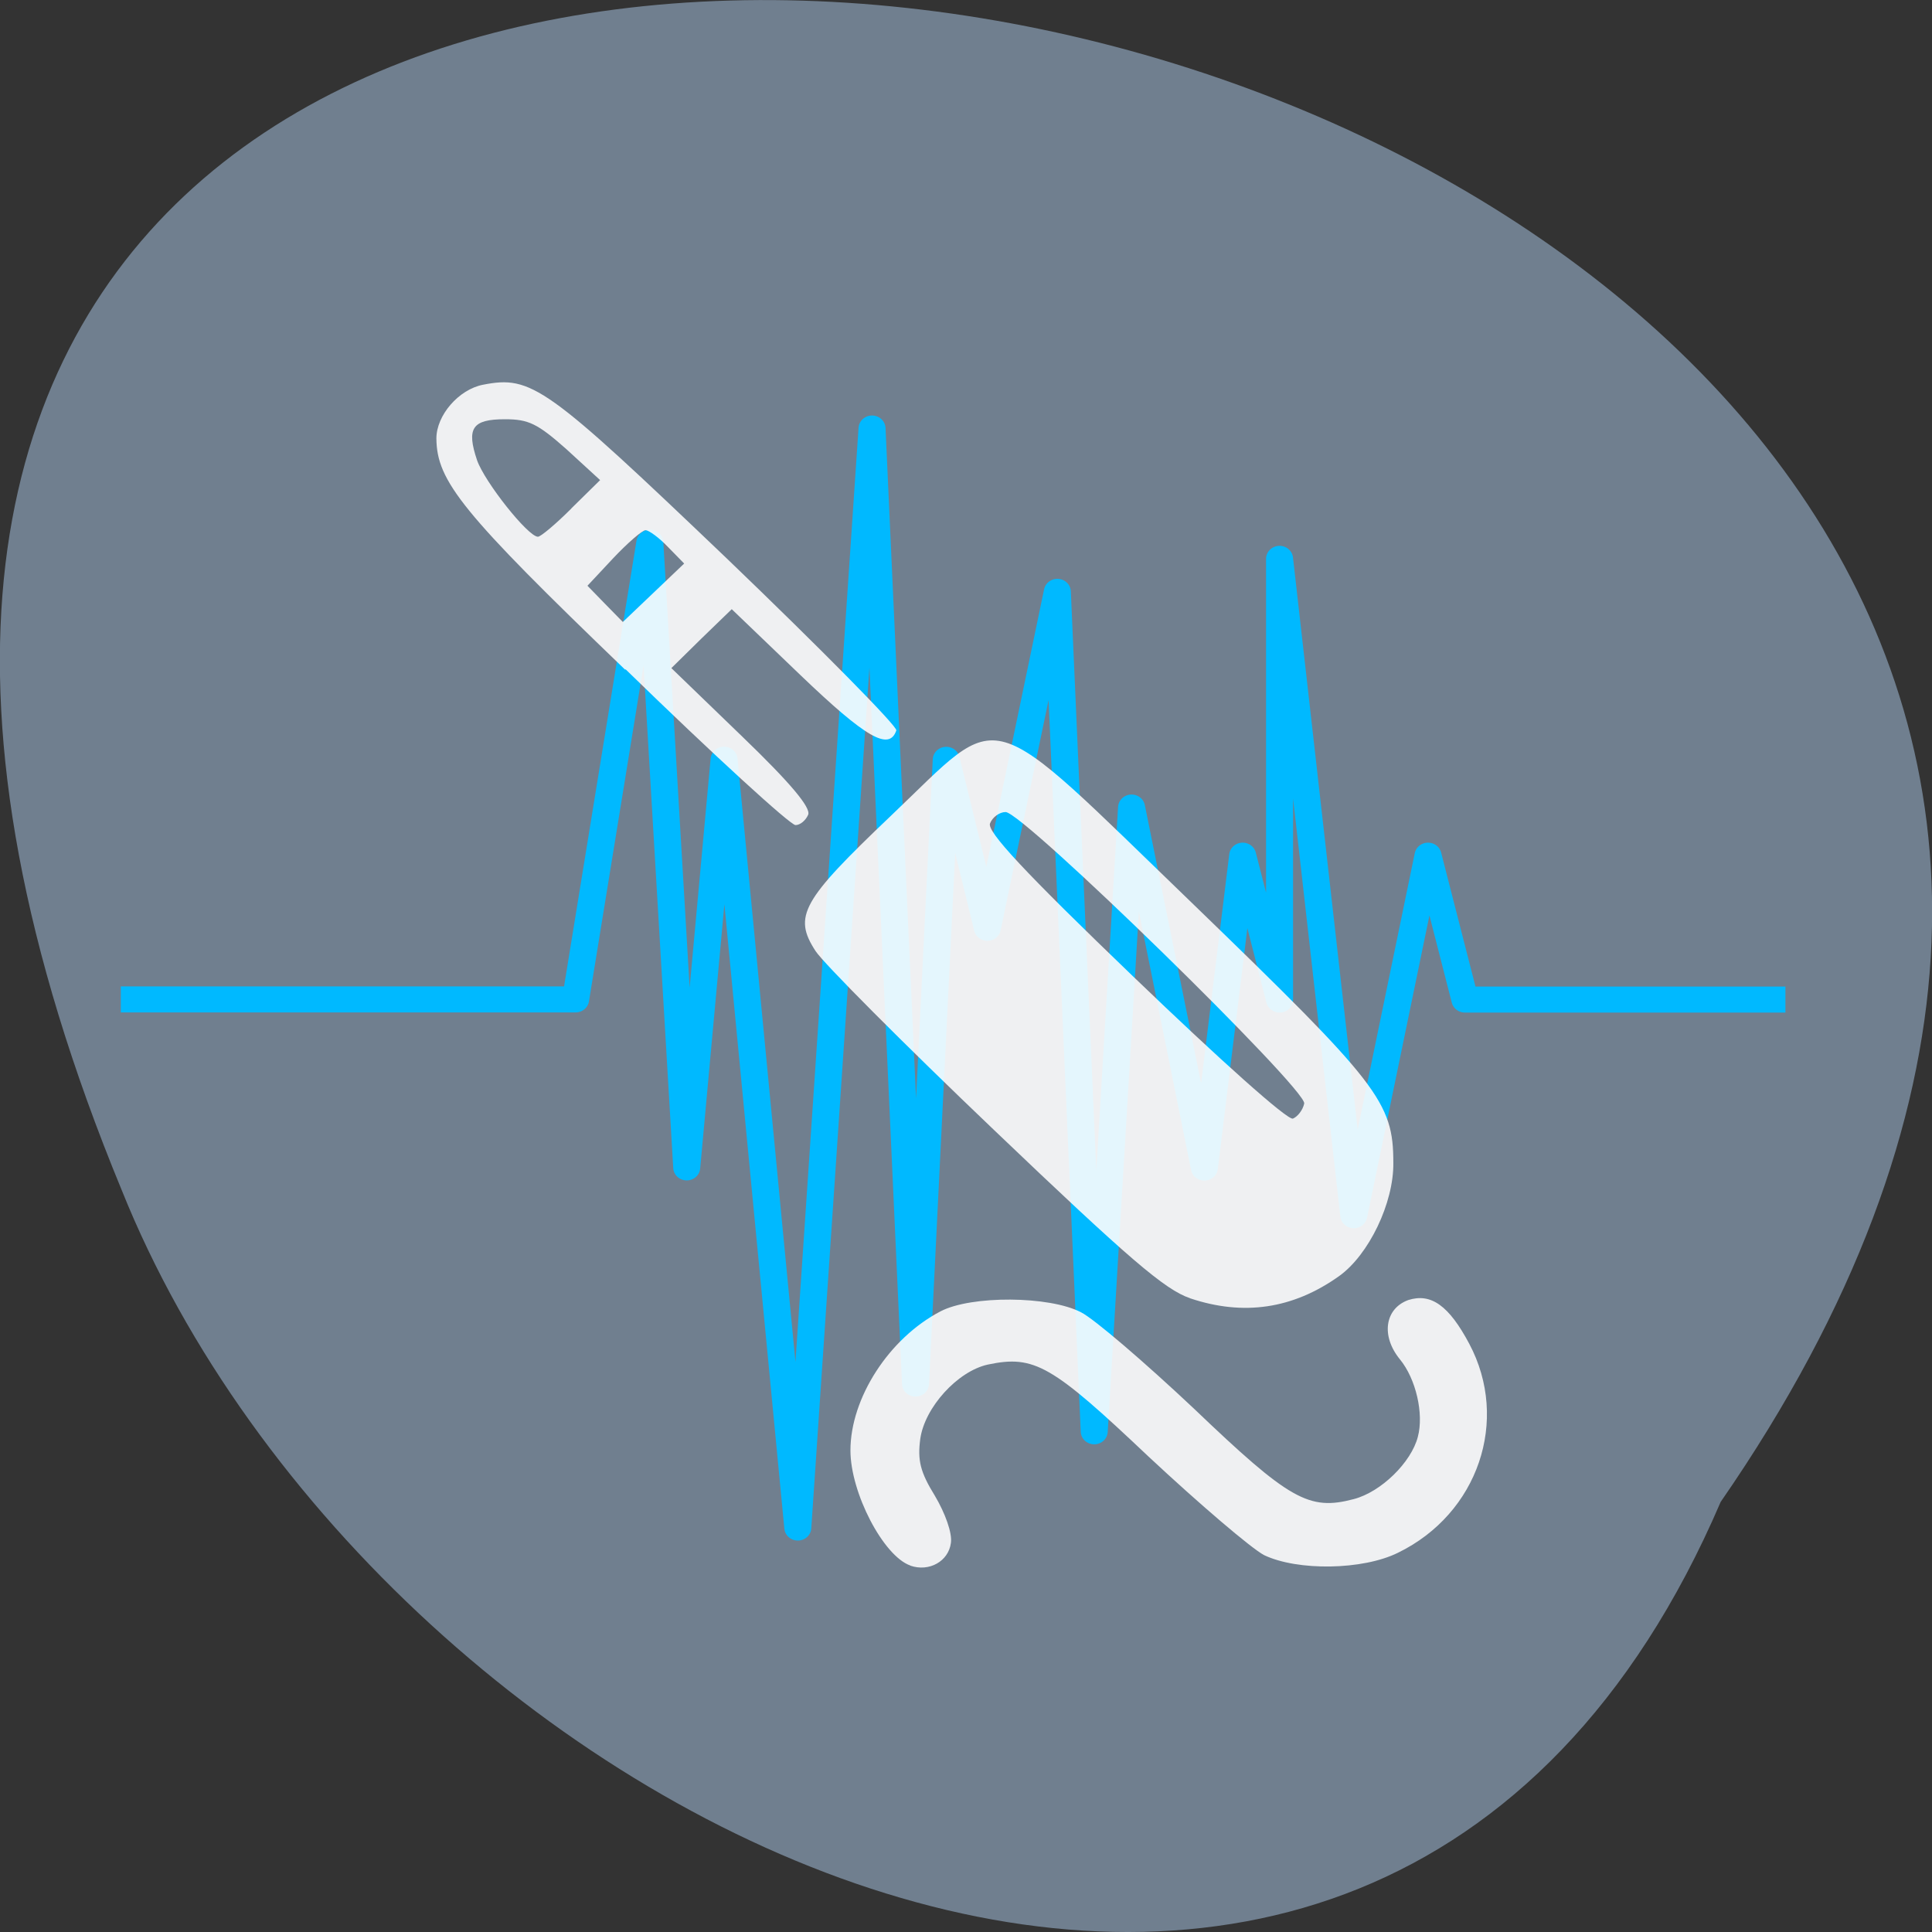 <svg xmlns="http://www.w3.org/2000/svg" viewBox="0 0 16 16"><rect x="0" y="0" width="16" height="16" fill="#333333" stroke="none"/><path d="m 14.25 12.438 c 8.992 -13 -19.91 -18.727 -13.242 -2.582 c 2.133 5.313 10.332 9.359 13.242 2.582" fill="#707f8f"/><path d="m -131.5 281.35 h 17.683 l 2.886 -18.453 l 1.434 25.24 l 1.452 -16.471 l 2.867 31.02 l 2.886 -44.4 l 1.691 38.584 l 1.195 -25.2 l 1.599 6.787 l 2.72 -13.573 l 1.434 33.914 l 1.452 -25.2 l 2.831 14.545 l 1.489 -12.601 l 1.434 5.814 v -17.805 l 2.886 26.517 l 2.886 -14.526 l 1.434 5.814 h 12.462" transform="matrix(0.213 0 0 0.205 29.01 -49.4)" fill="none" stroke="#00b9ff" stroke-linejoin="round" stroke-width="1.05"/><path d="m 7.539 12.965 c -0.223 -0.078 -0.496 -0.602 -0.496 -0.953 c 0 -0.434 0.32 -0.93 0.746 -1.152 c 0.254 -0.133 0.902 -0.129 1.164 0.008 c 0.109 0.055 0.527 0.414 0.934 0.797 c 0.793 0.758 0.953 0.848 1.324 0.75 c 0.227 -0.059 0.477 -0.305 0.531 -0.516 c 0.051 -0.191 -0.016 -0.48 -0.148 -0.641 c -0.16 -0.195 -0.125 -0.422 0.07 -0.492 c 0.188 -0.059 0.336 0.047 0.504 0.363 c 0.336 0.633 0.074 1.406 -0.59 1.73 c -0.293 0.145 -0.832 0.152 -1.109 0.02 c -0.105 -0.055 -0.535 -0.422 -0.957 -0.816 c -0.801 -0.758 -0.945 -0.844 -1.332 -0.762 c -0.25 0.055 -0.523 0.355 -0.559 0.617 c -0.023 0.176 0 0.273 0.121 0.469 c 0.086 0.145 0.145 0.309 0.133 0.391 c -0.02 0.152 -0.18 0.242 -0.336 0.188 m 2.316 -2.215 c -0.207 -0.07 -0.504 -0.324 -1.621 -1.391 c -0.754 -0.719 -1.418 -1.387 -1.48 -1.484 c -0.188 -0.289 -0.113 -0.418 0.621 -1.117 c 0.953 -0.906 0.746 -0.969 2.516 0.738 c 1.527 1.477 1.648 1.629 1.648 2.133 c 0.004 0.332 -0.203 0.762 -0.449 0.938 c -0.383 0.273 -0.793 0.332 -1.234 0.184 m 0.945 -1.613 c 0.023 -0.117 -2.328 -2.414 -2.473 -2.414 c -0.051 0 -0.109 0.043 -0.129 0.094 c -0.027 0.066 0.273 0.391 1.195 1.277 c 0.719 0.691 1.266 1.18 1.313 1.168 c 0.039 -0.016 0.082 -0.07 0.094 -0.125 m -5.625 -3.594 c -1.348 -1.297 -1.559 -1.559 -1.562 -1.914 c 0 -0.191 0.184 -0.406 0.387 -0.445 c 0.402 -0.078 0.52 0.008 2.02 1.441 c 0.781 0.75 1.414 1.391 1.402 1.422 c -0.059 0.172 -0.25 0.063 -0.793 -0.457 l -0.57 -0.547 l -0.25 0.242 l -0.25 0.246 l 0.586 0.566 c 0.406 0.391 0.57 0.59 0.547 0.648 c -0.02 0.047 -0.066 0.086 -0.105 0.086 c -0.043 0 -0.676 -0.578 -1.406 -1.289 m 0.352 -1.012 c -0.074 -0.078 -0.16 -0.141 -0.188 -0.141 c -0.027 0 -0.148 0.105 -0.266 0.23 l -0.215 0.23 l 0.148 0.152 l 0.145 0.148 l 0.508 -0.484 m -0.934 -0.457 l 0.238 -0.234 l -0.277 -0.254 c -0.242 -0.215 -0.316 -0.25 -0.512 -0.25 c -0.27 0 -0.32 0.074 -0.23 0.34 c 0.063 0.18 0.422 0.633 0.504 0.633 c 0.023 0 0.148 -0.105 0.277 -0.234" fill="#fcfcfc" fill-opacity="0.902"/></svg>